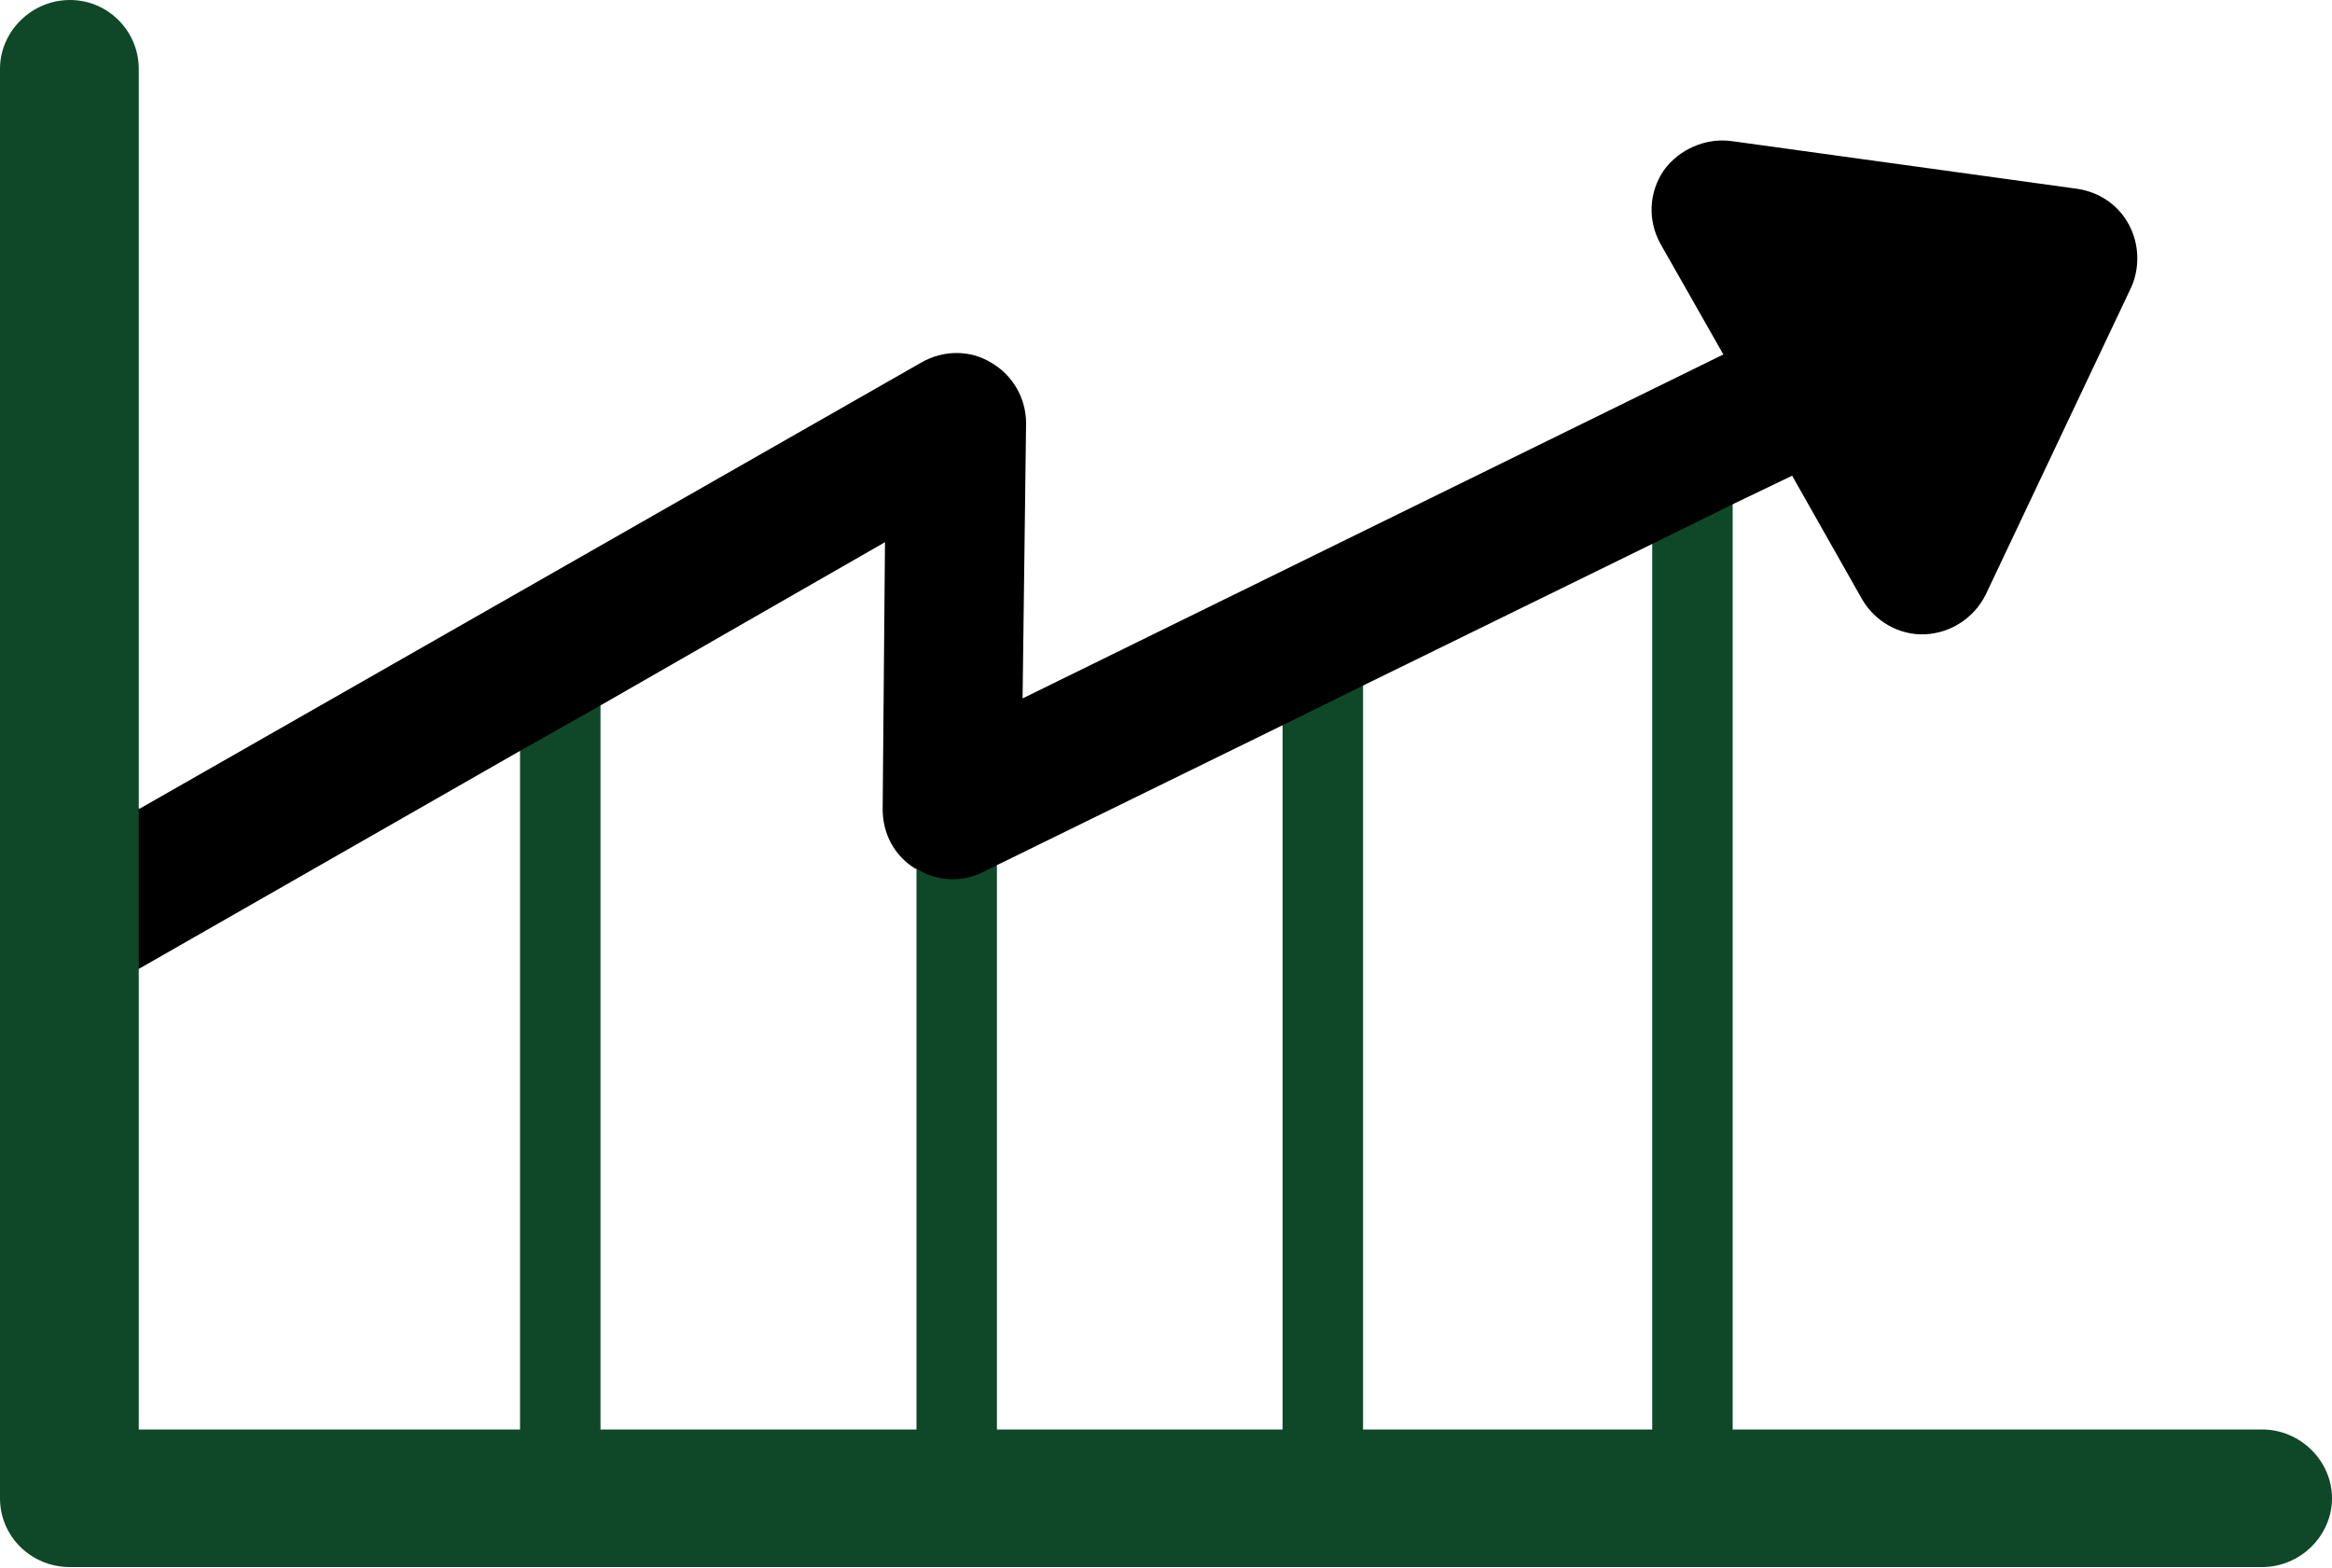 <svg version="1.1" id="Layer_1" xmlns="http://www.w3.org/2000/svg" xmlns:xlink="http://www.w3.org/1999/xlink" x="0px" y="0px"
	 viewBox="0 0 200 134.5" style="enable-background:new 0 0 200 134.5;" xml:space="preserve">
<style type="text/css">
	.st0{fill:#0E4828;}
	.st1{fill:#E98866;}
</style>
<g>
	<path class="st0" d="M194,122.6h-45.4c0-0.1,0-0.2,0-0.3V43.6c0-0.1,0-4.2,0-4.3l-6.9,3.4v79.6c0,0.1,0,0.2,0,0.3h-24.8
		c0-0.1,0-0.2,0-0.3V54.7l-6.9,3.4v64.2c0,0.1,0,0.2,0,0.3H85.5V69.5l-1.2,0.6c-1.8,0.9-4,0.8-5.7-0.3v52.8H51.5V58.8l-6.9,3.9v59.9
		H11.9V83.1l1-2.2l0.4-4.3l0.2-5.8l-1.6-1.5V5.9C11.9,2.7,9.3,0,6,0S0,2.7,0,5.9v122.6c0,3.3,2.7,5.9,6,5.9c0,0,0,0,0,0H194
		c3.3,0,6-2.7,6-5.9C200,125.3,197.3,122.6,194,122.6L194,122.6z"/>
	<path class="arrow" d="M182.6,19.3c-0.9-1.7-2.5-2.8-4.4-3.1l-29.7-4.1c-2.2-0.3-4.5,0.7-5.8,2.5c-1.3,1.9-1.4,4.3-0.3,6.3l5.4,9.5
		L87.7,59.9L88,36.3c0-2.1-1.1-4.1-3-5.2c-1.8-1.1-4.1-1.1-6,0L11.9,69.4v13.7l32.7-18.7l6.9-3.9l24.4-14l-0.2,22.9
		c0,2.1,1,4,2.8,5.1c0,0,0.1,0,0.1,0c1.7,1.1,3.9,1.2,5.7,0.3l1.2-0.6l24.7-12.1l6.9-3.4l24.7-12.1l6.9-3.4l5-2.4l6,10.6
		c1.1,1.9,3.2,3.1,5.4,3c2.2-0.1,4.2-1.4,5.2-3.4l12.5-26.4C183.5,23,183.5,21,182.6,19.3L182.6,19.3z M164.4,35.6L164.4,35.6
		L164.4,35.6L164.4,35.6L164.4,35.6z"/>
</g>
</svg>
